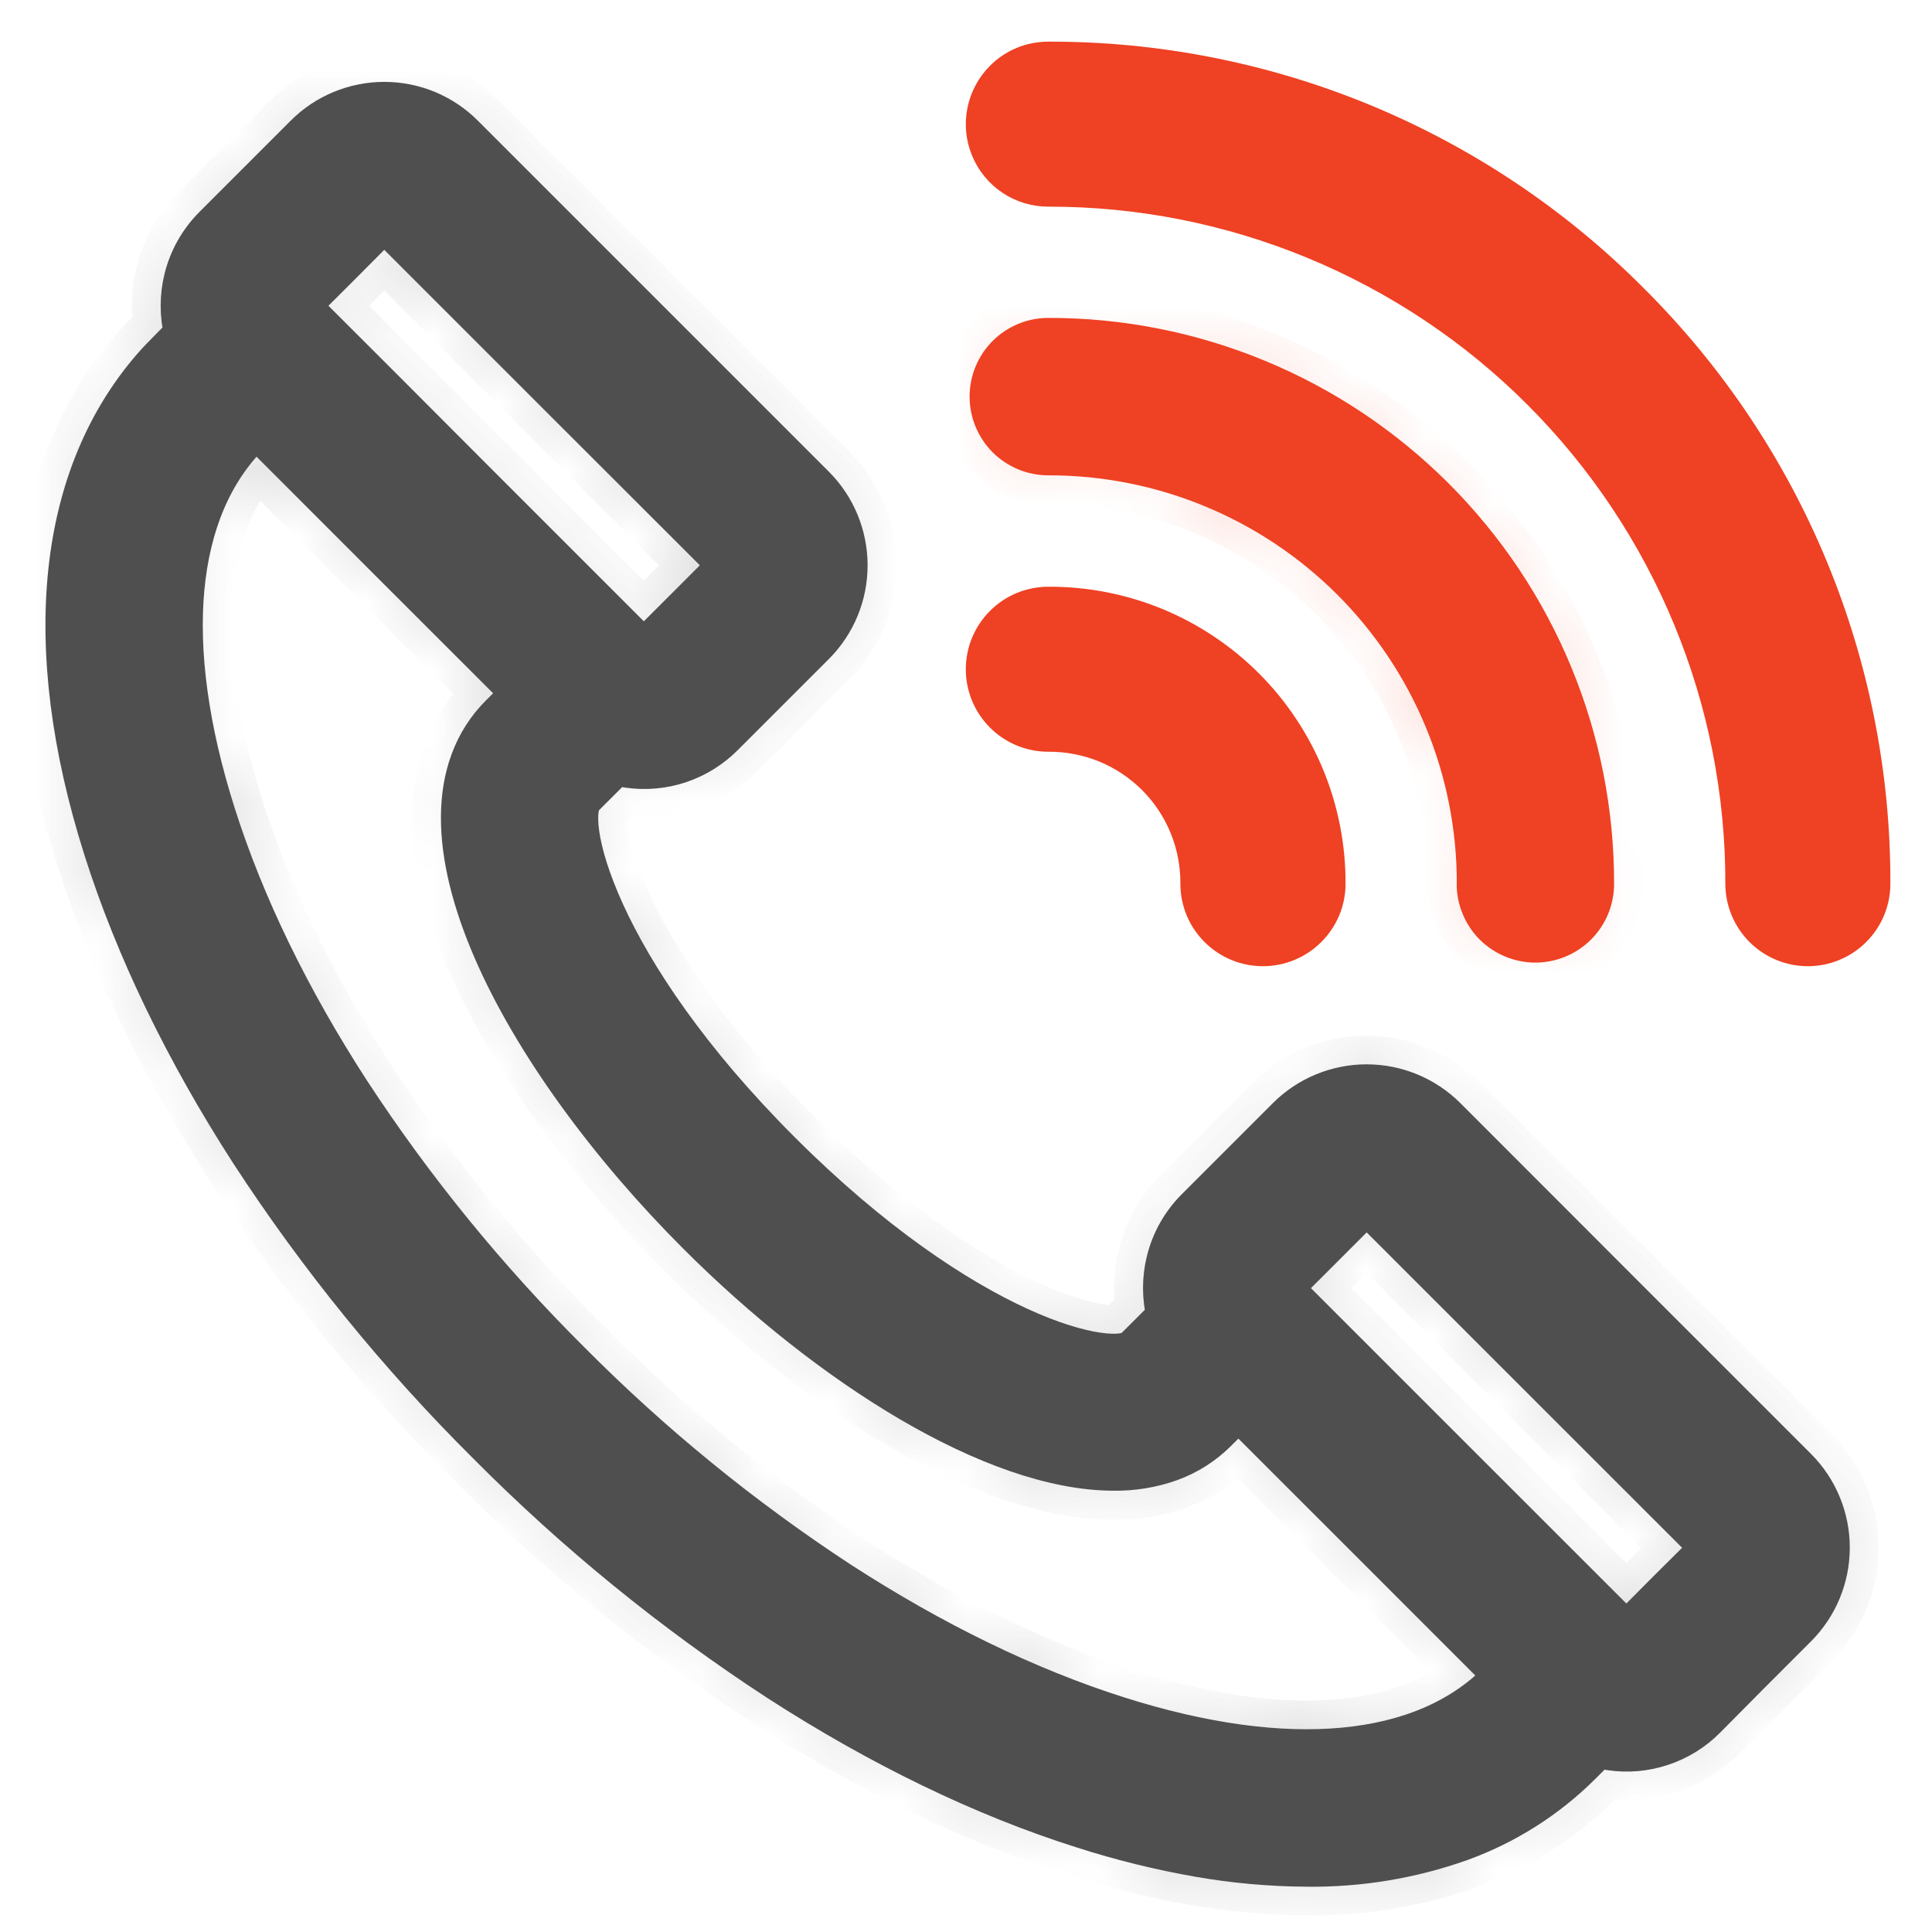 <svg width="29" height="29" viewBox="0 0 29 29" fill="none" xmlns="http://www.w3.org/2000/svg">
<path d="M20.597 15.218C20.294 14.916 19.884 14.747 19.456 14.747C19.029 14.747 18.619 14.916 18.316 15.218L17.631 15.903L16.946 16.588C16.739 16.795 16.593 17.054 16.523 17.338C16.459 17.595 16.459 17.863 16.523 18.12C16.527 18.137 16.527 18.155 16.522 18.172C16.518 18.189 16.509 18.205 16.496 18.218L16.282 18.432L16.023 18.69C15.84 18.874 15.176 18.825 14.214 18.385C13.252 17.945 11.989 17.113 10.607 15.731C9.225 14.35 8.393 13.088 7.954 12.125C7.514 11.162 7.464 10.499 7.647 10.315L7.906 10.056L8.12 9.842C8.133 9.83 8.149 9.821 8.166 9.816C8.183 9.811 8.201 9.811 8.219 9.816C8.273 9.829 8.328 9.84 8.384 9.848C8.631 9.883 8.883 9.861 9.121 9.782C9.358 9.702 9.573 9.569 9.75 9.392L10.435 8.707L11.12 8.022C11.422 7.72 11.591 7.31 11.591 6.882C11.591 6.455 11.422 6.044 11.12 5.742L8.486 3.108L5.851 0.473C5.702 0.323 5.524 0.204 5.329 0.123C5.133 0.042 4.923 -1.39805e-08 4.711 -1.39805e-08C4.499 -1.39805e-08 4.29 0.042 4.094 0.123C3.898 0.204 3.72 0.323 3.571 0.473L2.886 1.158L2.201 1.843C1.994 2.051 1.847 2.311 1.777 2.595C1.714 2.852 1.714 3.12 1.777 3.377C1.781 3.394 1.781 3.412 1.776 3.428C1.771 3.445 1.763 3.46 1.75 3.473L1.569 3.656C1.457 3.77 1.342 3.888 1.332 3.902C0.607 4.712 0.172 5.755 0.042 6.975C-0.088 8.196 0.085 9.597 0.568 11.118C1.041 12.611 1.787 14.148 2.76 15.656C3.787 17.233 4.977 18.697 6.311 20.023C7.638 21.359 9.101 22.55 10.678 23.577C12.187 24.55 13.724 25.297 15.217 25.769C15.786 25.952 16.366 26.095 16.955 26.198C17.484 26.29 18.02 26.338 18.557 26.341C19.335 26.351 20.109 26.223 20.842 25.963C21.51 25.721 22.117 25.337 22.621 24.836L22.764 24.693L22.866 24.591C22.879 24.578 22.894 24.569 22.912 24.565C22.929 24.56 22.947 24.56 22.965 24.564C23.018 24.578 23.073 24.589 23.127 24.596C23.375 24.633 23.628 24.61 23.865 24.531C24.103 24.452 24.319 24.318 24.495 24.141L25.178 23.452L25.863 22.767C26.165 22.464 26.334 22.054 26.334 21.626C26.334 21.199 26.165 20.789 25.863 20.486L23.229 17.852L20.597 15.218ZM4.639 1.687C4.658 1.668 4.683 1.658 4.71 1.658C4.737 1.658 4.762 1.668 4.782 1.687L7.343 4.248L9.907 6.81C9.926 6.829 9.936 6.854 9.936 6.881C9.936 6.908 9.926 6.933 9.907 6.952L9.295 7.565L8.607 8.252L8.597 8.242L8.587 8.232L7.28 6.925L5.973 5.618L4.659 4.301L3.414 3.057C3.396 3.038 3.386 3.012 3.386 2.985C3.386 2.959 3.396 2.933 3.414 2.914L4.027 2.302L4.639 1.687ZM21.479 23.693C20.899 24.273 20.096 24.611 19.118 24.702C18.14 24.794 16.987 24.639 15.705 24.232C14.333 23.797 12.914 23.105 11.516 22.2C10.05 21.241 8.687 20.13 7.452 18.887C6.209 17.651 5.098 16.289 4.139 14.823C3.233 13.425 2.541 12.006 2.107 10.634C1.701 9.353 1.546 8.199 1.637 7.221C1.729 6.242 2.066 5.44 2.647 4.86L2.718 4.788C2.737 4.77 2.763 4.759 2.789 4.759C2.816 4.759 2.842 4.77 2.861 4.788L4.832 6.76L6.804 8.731C6.822 8.75 6.832 8.776 6.832 8.802C6.832 8.829 6.822 8.855 6.804 8.874L6.689 8.989L6.501 9.176C5.725 9.954 5.803 11.216 6.406 12.614C7.01 14.013 8.139 15.548 9.462 16.872C10.453 17.863 11.562 18.744 12.644 19.378C13.726 20.011 14.78 20.397 15.661 20.397C15.942 20.401 16.221 20.355 16.485 20.261C16.739 20.169 16.968 20.023 17.159 19.832L17.346 19.645L17.46 19.531C17.48 19.512 17.505 19.502 17.532 19.502C17.558 19.502 17.584 19.512 17.603 19.531L19.575 21.502L21.546 23.474C21.564 23.493 21.575 23.518 21.575 23.545C21.575 23.572 21.564 23.597 21.546 23.617L21.479 23.693ZM23.427 22.925C23.408 22.944 23.383 22.954 23.356 22.954C23.329 22.954 23.304 22.944 23.285 22.925L20.723 20.364L18.162 17.803C18.143 17.783 18.133 17.758 18.133 17.731C18.133 17.704 18.143 17.679 18.162 17.66L18.774 17.048L19.386 16.436C19.405 16.417 19.431 16.407 19.457 16.407C19.484 16.407 19.51 16.417 19.529 16.436L22.09 18.997L24.652 21.558C24.67 21.577 24.681 21.603 24.681 21.63C24.681 21.656 24.67 21.682 24.652 21.701L24.039 22.309L23.427 22.925Z" transform="translate(1.057 1.604)" fill="#4F4F4F" stroke="#4F4F4F" stroke-width="0.75" stroke-miterlimit="10"/>
<mask id="path-2-inside-1" fill="white">
<path d="M18.614 26.452C18.074 26.449 17.535 26.401 17.002 26.309C16.411 26.206 15.828 26.063 15.257 25.88C13.766 25.408 12.235 24.666 10.705 23.682C9.124 22.654 7.657 21.461 6.328 20.123C4.99 18.795 3.797 17.328 2.769 15.747C1.783 14.217 1.043 12.686 0.571 11.195C0.088 9.671 -0.09 8.267 0.042 7.026C0.174 5.786 0.614 4.741 1.347 3.921C1.353 3.913 1.379 3.884 1.587 3.673L1.786 3.471C1.713 3.198 1.711 2.911 1.779 2.636C1.852 2.342 2.003 2.074 2.218 1.859L3.588 0.49C3.743 0.335 3.927 0.212 4.129 0.127C4.332 0.043 4.549 2.29395e-08 4.769 2.29395e-08C4.988 2.29395e-08 5.205 0.043 5.408 0.127C5.61 0.212 5.794 0.335 5.949 0.49L11.218 5.758C11.53 6.072 11.706 6.496 11.706 6.939C11.706 7.382 11.53 7.806 11.218 8.12L9.848 9.49C9.692 9.645 9.508 9.768 9.305 9.852C9.102 9.936 8.884 9.978 8.664 9.978C8.586 9.977 8.508 9.972 8.431 9.961C8.364 9.952 8.298 9.938 8.233 9.921L7.74 10.415C7.576 10.579 7.633 11.231 8.058 12.16C8.422 12.957 9.177 14.227 10.7 15.75C12.224 17.274 13.493 18.028 14.29 18.393C15.209 18.813 15.856 18.873 16.03 18.716L16.037 18.71L16.528 18.218C16.456 17.945 16.453 17.659 16.521 17.384C16.594 17.09 16.746 16.821 16.96 16.607L18.33 15.237C18.644 14.925 19.068 14.749 19.511 14.749C19.954 14.749 20.378 14.925 20.692 15.237L25.96 20.505C26.273 20.818 26.448 21.243 26.448 21.686C26.448 22.128 26.273 22.553 25.96 22.866L24.592 24.234C24.409 24.417 24.186 24.555 23.94 24.637C23.694 24.719 23.432 24.743 23.176 24.706C23.11 24.697 23.045 24.683 22.981 24.666L22.716 24.93C22.207 25.438 21.593 25.828 20.917 26.073C20.178 26.334 19.398 26.462 18.614 26.452ZM4.769 0.115C4.564 0.115 4.362 0.155 4.173 0.233C3.984 0.311 3.813 0.426 3.669 0.571L2.299 1.938C2.099 2.137 1.958 2.388 1.89 2.661C1.824 2.928 1.83 3.206 1.905 3.47L1.914 3.502L1.891 3.526L1.669 3.75C1.473 3.95 1.44 3.985 1.435 3.991C0.715 4.795 0.285 5.818 0.156 7.038C0.027 8.259 0.202 9.652 0.68 11.161C1.149 12.642 1.885 14.161 2.866 15.686C3.889 17.259 5.077 18.72 6.409 20.043C7.731 21.374 9.192 22.562 10.765 23.585C12.287 24.567 13.809 25.3 15.29 25.771C15.857 25.953 16.435 26.095 17.021 26.197C17.547 26.289 18.08 26.336 18.614 26.34C19.385 26.349 20.151 26.221 20.878 25.963C21.538 25.724 22.138 25.344 22.636 24.85L22.947 24.538L22.979 24.547C23.05 24.568 23.121 24.583 23.194 24.593C23.433 24.627 23.676 24.605 23.905 24.528C24.134 24.452 24.341 24.322 24.511 24.151L25.881 22.781C26.173 22.489 26.336 22.094 26.336 21.681C26.336 21.269 26.173 20.873 25.881 20.581L20.614 15.315C20.322 15.024 19.926 14.86 19.514 14.86C19.101 14.86 18.706 15.024 18.414 15.315L17.044 16.685C16.844 16.884 16.703 17.135 16.635 17.409C16.57 17.675 16.575 17.953 16.65 18.217L16.66 18.249L16.117 18.792C15.884 19.021 15.133 18.902 14.245 18.496C13.439 18.128 12.157 17.366 10.621 15.831C9.086 14.295 8.324 13.013 7.956 12.208C7.559 11.341 7.437 10.603 7.645 10.351V10.316H7.678L8.203 9.792L8.235 9.801C8.305 9.821 8.377 9.837 8.449 9.847C8.688 9.881 8.931 9.859 9.16 9.783C9.389 9.707 9.597 9.578 9.767 9.408L11.137 8.038C11.428 7.746 11.592 7.35 11.592 6.938C11.592 6.525 11.428 6.13 11.137 5.838L5.869 0.571C5.724 0.426 5.553 0.311 5.364 0.233C5.175 0.155 4.973 0.115 4.769 0.115ZM18.61 24.842C17.753 24.842 16.79 24.675 15.744 24.342C14.373 23.907 12.958 23.222 11.542 22.303C10.072 21.342 8.708 20.229 7.471 18.982C6.224 17.745 5.111 16.381 4.149 14.911C3.229 13.492 2.543 12.08 2.109 10.708C1.702 9.423 1.543 8.269 1.637 7.272C1.73 6.275 2.075 5.463 2.664 4.876L2.85 4.69L7.019 8.859L6.604 9.275C5.713 10.165 6.066 11.602 6.521 12.652C7.098 13.989 8.208 15.534 9.565 16.891C10.575 17.902 11.672 18.766 12.735 19.391C13.865 20.053 14.898 20.403 15.723 20.403C15.997 20.407 16.27 20.362 16.528 20.271C16.771 20.182 16.991 20.042 17.175 19.861L17.592 19.437L21.762 23.606L21.575 23.793C20.988 24.38 20.182 24.721 19.18 24.818C18.995 24.834 18.805 24.842 18.61 24.842ZM2.736 4.963C2.173 5.531 1.841 6.311 1.75 7.283C1.659 8.255 1.816 9.405 2.218 10.673C2.646 12.03 3.331 13.438 4.244 14.848C5.201 16.312 6.309 17.671 7.55 18.903C8.782 20.144 10.141 21.252 11.605 22.209C13.014 23.122 14.419 23.804 15.78 24.235C17.048 24.637 18.189 24.794 19.17 24.703C20.152 24.611 20.924 24.279 21.492 23.715L21.602 23.605L17.592 19.596L17.258 19.931C17.062 20.127 16.825 20.278 16.564 20.373C16.293 20.47 16.007 20.519 15.72 20.516C14.875 20.516 13.821 20.159 12.673 19.488C11.602 18.861 10.498 17.988 9.48 16.974C8.113 15.607 6.994 14.045 6.412 12.698C5.744 11.149 5.78 9.939 6.517 9.198L6.855 8.86L2.848 4.851L2.736 4.963ZM23.408 23.114C23.401 23.113 23.394 23.111 23.388 23.108C23.381 23.104 23.376 23.1 23.372 23.094L18.063 17.786L19.514 16.335L24.863 21.684L23.512 23.035C23.459 23.087 23.432 23.114 23.408 23.114ZM18.224 17.786L23.412 22.973L24.055 22.331L24.698 21.688L19.514 16.497L18.224 17.786ZM8.678 8.379L8.63 8.355L8.616 8.34L3.318 3.041L4.769 1.59L10.118 6.938L8.678 8.379ZM3.479 3.041L8.664 8.228L9.95 6.938L4.769 1.752L3.479 3.041Z"/>
</mask>
<path d="M18.614 26.452C18.074 26.449 17.535 26.401 17.002 26.309C16.411 26.206 15.828 26.063 15.257 25.88C13.766 25.408 12.235 24.666 10.705 23.682C9.124 22.654 7.657 21.461 6.328 20.123C4.99 18.795 3.797 17.328 2.769 15.747C1.783 14.217 1.043 12.686 0.571 11.195C0.088 9.671 -0.09 8.267 0.042 7.026C0.174 5.786 0.614 4.741 1.347 3.921C1.353 3.913 1.379 3.884 1.587 3.673L1.786 3.471C1.713 3.198 1.711 2.911 1.779 2.636C1.852 2.342 2.003 2.074 2.218 1.859L3.588 0.49C3.743 0.335 3.927 0.212 4.129 0.127C4.332 0.043 4.549 2.29395e-08 4.769 2.29395e-08C4.988 2.29395e-08 5.205 0.043 5.408 0.127C5.61 0.212 5.794 0.335 5.949 0.49L11.218 5.758C11.53 6.072 11.706 6.496 11.706 6.939C11.706 7.382 11.53 7.806 11.218 8.12L9.848 9.49C9.692 9.645 9.508 9.768 9.305 9.852C9.102 9.936 8.884 9.978 8.664 9.978C8.586 9.977 8.508 9.972 8.431 9.961C8.364 9.952 8.298 9.938 8.233 9.921L7.74 10.415C7.576 10.579 7.633 11.231 8.058 12.16C8.422 12.957 9.177 14.227 10.7 15.75C12.224 17.274 13.493 18.028 14.29 18.393C15.209 18.813 15.856 18.873 16.03 18.716L16.037 18.71L16.528 18.218C16.456 17.945 16.453 17.659 16.521 17.384C16.594 17.09 16.746 16.821 16.96 16.607L18.33 15.237C18.644 14.925 19.068 14.749 19.511 14.749C19.954 14.749 20.378 14.925 20.692 15.237L25.96 20.505C26.273 20.818 26.448 21.243 26.448 21.686C26.448 22.128 26.273 22.553 25.96 22.866L24.592 24.234C24.409 24.417 24.186 24.555 23.94 24.637C23.694 24.719 23.432 24.743 23.176 24.706C23.11 24.697 23.045 24.683 22.981 24.666L22.716 24.93C22.207 25.438 21.593 25.828 20.917 26.073C20.178 26.334 19.398 26.462 18.614 26.452ZM4.769 0.115C4.564 0.115 4.362 0.155 4.173 0.233C3.984 0.311 3.813 0.426 3.669 0.571L2.299 1.938C2.099 2.137 1.958 2.388 1.89 2.661C1.824 2.928 1.83 3.206 1.905 3.47L1.914 3.502L1.891 3.526L1.669 3.75C1.473 3.95 1.44 3.985 1.435 3.991C0.715 4.795 0.285 5.818 0.156 7.038C0.027 8.259 0.202 9.652 0.68 11.161C1.149 12.642 1.885 14.161 2.866 15.686C3.889 17.259 5.077 18.72 6.409 20.043C7.731 21.374 9.192 22.562 10.765 23.585C12.287 24.567 13.809 25.3 15.29 25.771C15.857 25.953 16.435 26.095 17.021 26.197C17.547 26.289 18.08 26.336 18.614 26.34C19.385 26.349 20.151 26.221 20.878 25.963C21.538 25.724 22.138 25.344 22.636 24.85L22.947 24.538L22.979 24.547C23.05 24.568 23.121 24.583 23.194 24.593C23.433 24.627 23.676 24.605 23.905 24.528C24.134 24.452 24.341 24.322 24.511 24.151L25.881 22.781C26.173 22.489 26.336 22.094 26.336 21.681C26.336 21.269 26.173 20.873 25.881 20.581L20.614 15.315C20.322 15.024 19.926 14.86 19.514 14.86C19.101 14.86 18.706 15.024 18.414 15.315L17.044 16.685C16.844 16.884 16.703 17.135 16.635 17.409C16.57 17.675 16.575 17.953 16.65 18.217L16.66 18.249L16.117 18.792C15.884 19.021 15.133 18.902 14.245 18.496C13.439 18.128 12.157 17.366 10.621 15.831C9.086 14.295 8.324 13.013 7.956 12.208C7.559 11.341 7.437 10.603 7.645 10.351V10.316H7.678L8.203 9.792L8.235 9.801C8.305 9.821 8.377 9.837 8.449 9.847C8.688 9.881 8.931 9.859 9.16 9.783C9.389 9.707 9.597 9.578 9.767 9.408L11.137 8.038C11.428 7.746 11.592 7.35 11.592 6.938C11.592 6.525 11.428 6.13 11.137 5.838L5.869 0.571C5.724 0.426 5.553 0.311 5.364 0.233C5.175 0.155 4.973 0.115 4.769 0.115ZM18.61 24.842C17.753 24.842 16.79 24.675 15.744 24.342C14.373 23.907 12.958 23.222 11.542 22.303C10.072 21.342 8.708 20.229 7.471 18.982C6.224 17.745 5.111 16.381 4.149 14.911C3.229 13.492 2.543 12.08 2.109 10.708C1.702 9.423 1.543 8.269 1.637 7.272C1.73 6.275 2.075 5.463 2.664 4.876L2.85 4.69L7.019 8.859L6.604 9.275C5.713 10.165 6.066 11.602 6.521 12.652C7.098 13.989 8.208 15.534 9.565 16.891C10.575 17.902 11.672 18.766 12.735 19.391C13.865 20.053 14.898 20.403 15.723 20.403C15.997 20.407 16.27 20.362 16.528 20.271C16.771 20.182 16.991 20.042 17.175 19.861L17.592 19.437L21.762 23.606L21.575 23.793C20.988 24.38 20.182 24.721 19.18 24.818C18.995 24.834 18.805 24.842 18.61 24.842ZM2.736 4.963C2.173 5.531 1.841 6.311 1.75 7.283C1.659 8.255 1.816 9.405 2.218 10.673C2.646 12.03 3.331 13.438 4.244 14.848C5.201 16.312 6.309 17.671 7.55 18.903C8.782 20.144 10.141 21.252 11.605 22.209C13.014 23.122 14.419 23.804 15.78 24.235C17.048 24.637 18.189 24.794 19.17 24.703C20.152 24.611 20.924 24.279 21.492 23.715L21.602 23.605L17.592 19.596L17.258 19.931C17.062 20.127 16.825 20.278 16.564 20.373C16.293 20.47 16.007 20.519 15.72 20.516C14.875 20.516 13.821 20.159 12.673 19.488C11.602 18.861 10.498 17.988 9.48 16.974C8.113 15.607 6.994 14.045 6.412 12.698C5.744 11.149 5.78 9.939 6.517 9.198L6.855 8.86L2.848 4.851L2.736 4.963ZM23.408 23.114C23.401 23.113 23.394 23.111 23.388 23.108C23.381 23.104 23.376 23.1 23.372 23.094L18.063 17.786L19.514 16.335L24.863 21.684L23.512 23.035C23.459 23.087 23.432 23.114 23.408 23.114ZM18.224 17.786L23.412 22.973L24.055 22.331L24.698 21.688L19.514 16.497L18.224 17.786ZM8.678 8.379L8.63 8.355L8.616 8.34L3.318 3.041L4.769 1.59L10.118 6.938L8.678 8.379ZM3.479 3.041L8.664 8.228L9.95 6.938L4.769 1.752L3.479 3.041Z" transform="translate(1 1.548)" fill="#4F4F4F" stroke="#4F4F4F" stroke-width="1.5" mask="url(#path-2-inside-1)"/>
<path d="M7.311 8.12C7.311 8.226 7.332 8.331 7.373 8.429C7.413 8.527 7.472 8.616 7.547 8.691C7.622 8.765 7.711 8.825 7.809 8.865C7.907 8.906 8.012 8.927 8.118 8.927C8.223 8.927 8.328 8.906 8.426 8.865C8.524 8.825 8.613 8.765 8.688 8.691C8.763 8.616 8.822 8.527 8.863 8.429C8.903 8.331 8.924 8.226 8.924 8.12C8.926 7.054 8.717 5.997 8.31 5.011C7.903 4.025 7.305 3.129 6.551 2.375C5.797 1.621 4.901 1.022 3.915 0.615C2.93 0.207 1.873 -0.002 0.806 8.99669e-06C0.593 8.99669e-06 0.387 0.085 0.236 0.236C0.085 0.387 4.79545e-07 0.593 4.79545e-07 0.806C4.79545e-07 1.02 0.085 1.225 0.236 1.377C0.387 1.528 0.593 1.613 0.806 1.613C1.661 1.611 2.508 1.779 3.298 2.105C4.088 2.431 4.806 2.911 5.411 3.515C6.015 4.12 6.495 4.838 6.821 5.628C7.148 6.418 7.315 7.265 7.313 8.12L7.311 8.12Z" transform="translate(14.929 5.147)" fill="#EF4123" stroke="#EF4123" stroke-width="0.75" stroke-miterlimit="10"/>
<mask id="path-4-inside-2" fill="white">
<path d="M8.175 9.038C7.946 9.038 7.726 8.947 7.564 8.785C7.402 8.623 7.311 8.404 7.311 8.175C7.312 7.328 7.146 6.489 6.823 5.706C6.499 4.923 6.024 4.212 5.425 3.613C4.826 3.014 4.115 2.539 3.332 2.215C2.55 1.892 1.711 1.726 0.864 1.727C0.635 1.727 0.415 1.636 0.253 1.474C0.091 1.312 2.6157e-07 1.093 2.6157e-07 0.864C2.6157e-07 0.635 0.091 0.415 0.253 0.253C0.415 0.091 0.635 8.98721e-06 0.864 8.98721e-06C1.938 -0.002 3.002 0.209 3.994 0.619C4.987 1.03 5.889 1.632 6.649 2.392C7.408 3.151 8.01 4.054 8.42 5.046C8.83 6.039 9.04 7.103 9.038 8.177C9.037 8.406 8.946 8.625 8.784 8.786C8.622 8.948 8.403 9.038 8.175 9.038ZM7.425 8.175C7.425 8.373 7.504 8.564 7.645 8.705C7.786 8.846 7.977 8.925 8.175 8.925C8.374 8.925 8.565 8.846 8.706 8.705C8.846 8.564 8.925 8.373 8.925 8.175C8.927 7.116 8.72 6.067 8.315 5.088C7.91 4.109 7.317 3.22 6.568 2.471C5.819 1.722 4.929 1.129 3.95 0.724C2.972 0.32 1.923 0.113 0.864 0.114C0.665 0.114 0.474 0.193 0.333 0.334C0.193 0.475 0.114 0.665 0.114 0.864C0.114 1.063 0.193 1.254 0.333 1.395C0.474 1.535 0.665 1.614 0.864 1.614C1.726 1.613 2.58 1.781 3.377 2.111C4.174 2.44 4.899 2.924 5.508 3.533C6.118 4.143 6.602 4.867 6.931 5.664C7.26 6.462 7.429 7.316 7.428 8.178L7.425 8.175Z"/>
</mask>
<path d="M8.175 9.038C7.946 9.038 7.726 8.947 7.564 8.785C7.402 8.623 7.311 8.404 7.311 8.175C7.312 7.328 7.146 6.489 6.823 5.706C6.499 4.923 6.024 4.212 5.425 3.613C4.826 3.014 4.115 2.539 3.332 2.215C2.55 1.892 1.711 1.726 0.864 1.727C0.635 1.727 0.415 1.636 0.253 1.474C0.091 1.312 2.6157e-07 1.093 2.6157e-07 0.864C2.6157e-07 0.635 0.091 0.415 0.253 0.253C0.415 0.091 0.635 8.98721e-06 0.864 8.98721e-06C1.938 -0.002 3.002 0.209 3.994 0.619C4.987 1.03 5.889 1.632 6.649 2.392C7.408 3.151 8.01 4.054 8.42 5.046C8.83 6.039 9.04 7.103 9.038 8.177C9.037 8.406 8.946 8.625 8.784 8.786C8.622 8.948 8.403 9.038 8.175 9.038ZM7.425 8.175C7.425 8.373 7.504 8.564 7.645 8.705C7.786 8.846 7.977 8.925 8.175 8.925C8.374 8.925 8.565 8.846 8.706 8.705C8.846 8.564 8.925 8.373 8.925 8.175C8.927 7.116 8.72 6.067 8.315 5.088C7.91 4.109 7.317 3.22 6.568 2.471C5.819 1.722 4.929 1.129 3.95 0.724C2.972 0.32 1.923 0.113 0.864 0.114C0.665 0.114 0.474 0.193 0.333 0.334C0.193 0.475 0.114 0.665 0.114 0.864C0.114 1.063 0.193 1.254 0.333 1.395C0.474 1.535 0.665 1.614 0.864 1.614C1.726 1.613 2.58 1.781 3.377 2.111C4.174 2.44 4.899 2.924 5.508 3.533C6.118 4.143 6.602 4.867 6.931 5.664C7.26 6.462 7.429 7.316 7.428 8.178L7.425 8.175Z" transform="translate(14.872 5.09)" fill="#EF4123"/>
<path d="M8.175 9.038L8.175 8.288H8.175V9.038ZM7.311 8.175L6.561 8.174V8.175H7.311ZM0.864 1.727V2.477L0.865 2.477L0.864 1.727ZM2.6157e-07 0.864H0.75H2.6157e-07ZM0.864 8.98721e-06V0.75L0.865 0.75L0.864 8.98721e-06ZM9.038 8.177L9.788 8.18L9.788 8.179L9.038 8.177ZM7.425 8.175L8.069 7.789L6.675 5.467V8.175H7.425ZM8.925 8.175L8.175 8.173V8.175H8.925ZM0.864 0.114V0.864L0.865 0.864L0.864 0.114ZM0.864 1.614V2.364L0.865 2.364L0.864 1.614ZM7.428 8.178L6.784 8.564L8.173 10.878L8.178 8.179L7.428 8.178ZM8.175 8.288C8.145 8.288 8.116 8.276 8.094 8.255L7.034 9.316C7.336 9.618 7.747 9.788 8.175 9.788V8.288ZM8.094 8.255C8.073 8.234 8.061 8.205 8.061 8.175H6.561C6.561 8.603 6.731 9.013 7.034 9.316L8.094 8.255ZM8.061 8.176C8.063 7.23 7.877 6.293 7.516 5.419L6.13 5.992C6.416 6.684 6.562 7.425 6.561 8.174L8.061 8.176ZM7.516 5.419C7.155 4.545 6.625 3.751 5.956 3.082L4.895 4.143C5.424 4.672 5.844 5.301 6.13 5.992L7.516 5.419ZM5.956 3.082C5.287 2.414 4.493 1.884 3.619 1.522L3.046 2.908C3.738 3.194 4.366 3.614 4.895 4.143L5.956 3.082ZM3.619 1.522C2.745 1.161 1.808 0.976 0.862 0.977L0.865 2.477C1.613 2.476 2.354 2.623 3.046 2.908L3.619 1.522ZM0.864 0.977C0.833 0.977 0.805 0.965 0.783 0.944L-0.277 2.004C0.025 2.307 0.436 2.477 0.864 2.477V0.977ZM0.783 0.944C0.762 0.923 0.75 0.894 0.75 0.864H-0.75C-0.75 1.291 -0.58 1.702 -0.277 2.004L0.783 0.944ZM0.75 0.864C0.75 0.833 0.762 0.805 0.783 0.783L-0.277 -0.277C-0.58 0.025 -0.75 0.436 -0.75 0.864H0.75ZM0.783 0.783C0.805 0.762 0.833 0.75 0.864 0.75V-0.75C0.436 -0.75 0.025 -0.58 -0.277 -0.277L0.783 0.783ZM0.865 0.75C1.84 0.749 2.806 0.94 3.708 1.312L4.281 -0.074C3.197 -0.522 2.035 -0.752 0.862 -0.75L0.865 0.75ZM3.708 1.312C4.609 1.685 5.428 2.232 6.118 2.922L7.179 1.861C6.35 1.032 5.365 0.374 4.281 -0.074L3.708 1.312ZM6.118 2.922C6.808 3.612 7.354 4.431 7.727 5.333L9.113 4.76C8.666 3.676 8.008 2.691 7.179 1.861L6.118 2.922ZM7.727 5.333C8.099 6.234 8.29 7.201 8.288 8.176L9.788 8.179C9.79 7.006 9.561 5.844 9.113 4.76L7.727 5.333ZM8.288 8.175C8.288 8.205 8.276 8.234 8.255 8.255L9.314 9.317C9.616 9.016 9.787 8.607 9.788 8.18L8.288 8.175ZM8.255 8.255C8.234 8.276 8.205 8.288 8.175 8.288L8.175 9.788C8.602 9.788 9.011 9.619 9.314 9.317L8.255 8.255ZM6.675 8.175C6.675 8.572 6.833 8.954 7.115 9.235L8.175 8.175L8.175 8.175H6.675ZM7.115 9.235C7.396 9.517 7.778 9.675 8.175 9.675V8.175L8.175 8.175L7.115 9.235ZM8.175 9.675C8.573 9.675 8.955 9.517 9.236 9.235L8.175 8.175L8.175 8.175V9.675ZM9.236 9.235C9.517 8.954 9.675 8.572 9.675 8.175H8.175L8.175 8.175L9.236 9.235ZM9.675 8.176C9.677 7.018 9.45 5.871 9.008 4.801L7.622 5.374C7.989 6.262 8.177 7.213 8.175 8.173L9.675 8.176ZM9.008 4.801C8.566 3.731 7.917 2.759 7.098 1.941L6.037 3.001C6.716 3.68 7.255 4.487 7.622 5.374L9.008 4.801ZM7.098 1.941C6.279 1.122 5.307 0.473 4.237 0.031L3.664 1.417C4.552 1.784 5.358 2.322 6.037 3.001L7.098 1.941ZM4.237 0.031C3.167 -0.411 2.02 -0.638 0.862 -0.636L0.865 0.864C1.825 0.863 2.776 1.051 3.664 1.417L4.237 0.031ZM0.864 -0.636C0.466 -0.636 0.084 -0.478 -0.197 -0.196L0.864 0.864L0.864 0.864V-0.636ZM-0.197 -0.196C-0.478 0.085 -0.636 0.466 -0.636 0.864H0.864L0.864 0.864L-0.197 -0.196ZM-0.636 0.864C-0.636 1.262 -0.478 1.644 -0.197 1.925L0.864 0.864L0.864 0.864H-0.636ZM-0.197 1.925C0.084 2.206 0.466 2.364 0.864 2.364V0.864L0.864 0.864L-0.197 1.925ZM0.865 2.364C1.629 2.363 2.385 2.512 3.091 2.804L3.664 1.418C2.775 1.051 1.823 0.863 0.862 0.864L0.865 2.364ZM3.091 2.804C3.797 3.096 4.438 3.524 4.978 4.064L6.039 3.003C5.359 2.323 4.552 1.785 3.664 1.418L3.091 2.804ZM4.978 4.064C5.518 4.604 5.946 5.245 6.238 5.951L7.624 5.378C7.257 4.49 6.718 3.683 6.039 3.003L4.978 4.064ZM6.238 5.951C6.529 6.657 6.679 7.413 6.678 8.177L8.178 8.179C8.179 7.218 7.991 6.266 7.624 5.378L6.238 5.951ZM8.071 7.792L8.069 7.789L6.782 8.56L6.784 8.564L8.071 7.792Z" transform="translate(14.872 5.09)" fill="#EF4123" mask="url(#path-4-inside-2)"/>
<path d="M9.438 3.576C8.307 2.439 6.962 1.538 5.48 0.924C3.999 0.31 2.41 -0.004 0.806 3.78924e-05C0.593 3.78924e-05 0.387 0.085 0.236 0.236C0.085 0.387 4.79545e-07 0.593 4.79545e-07 0.806C4.79545e-07 1.02 0.085 1.225 0.236 1.377C0.387 1.528 0.593 1.613 0.806 1.613C2.199 1.611 3.578 1.884 4.865 2.416C6.151 2.948 7.321 3.729 8.305 4.714C9.289 5.698 10.069 6.868 10.601 8.155C11.132 9.442 11.404 10.821 11.401 12.214C11.401 12.428 11.486 12.633 11.637 12.784C11.789 12.935 11.994 13.02 12.207 13.02C12.421 13.02 12.626 12.935 12.778 12.784C12.929 12.633 13.014 12.428 13.014 12.214C13.019 10.609 12.705 9.019 12.091 7.537C11.477 6.054 10.575 4.708 9.438 3.576Z" transform="translate(14.929 1.057)" fill="#EF4123" stroke="#4F4F4F" stroke-width="0.75" stroke-miterlimit="10"/>
<path d="M12.265 13.128C12.037 13.128 11.818 13.038 11.656 12.877C11.495 12.717 11.403 12.499 11.401 12.271C11.404 10.886 11.134 9.514 10.605 8.234C10.077 6.954 9.301 5.791 8.322 4.811C7.343 3.831 6.18 3.055 4.9 2.526C3.62 1.996 2.249 1.725 0.864 1.727C0.693 1.727 0.526 1.677 0.384 1.582C0.242 1.487 0.131 1.352 0.066 1.194C0 1.036 -0.017 0.863 0.017 0.695C0.05 0.528 0.132 0.374 0.253 0.253C0.333 0.172 0.428 0.109 0.533 0.065C0.638 0.022 0.75 -0 0.864 4.68245e-05C2.475 -0.004 4.072 0.311 5.561 0.927C7.05 1.544 8.402 2.45 9.538 3.593C10.681 4.73 11.587 6.082 12.203 7.572C12.819 9.062 13.134 10.659 13.128 12.271C13.127 12.499 13.035 12.717 12.873 12.877C12.711 13.038 12.493 13.128 12.265 13.128ZM0.864 0.114C0.665 0.114 0.474 0.193 0.333 0.334C0.193 0.475 0.114 0.665 0.114 0.864C0.114 1.063 0.193 1.254 0.333 1.395C0.474 1.535 0.665 1.614 0.864 1.614C2.264 1.612 3.65 1.886 4.944 2.421C6.237 2.956 7.412 3.741 8.402 4.731C9.392 5.721 10.176 6.897 10.71 8.191C11.245 9.485 11.518 10.871 11.515 12.271C11.515 12.47 11.595 12.661 11.735 12.801C11.876 12.942 12.066 13.021 12.265 13.021C12.464 13.021 12.655 12.942 12.796 12.801C12.936 12.661 13.015 12.47 13.015 12.271C13.019 10.674 12.707 9.092 12.097 7.616C11.488 6.14 10.593 4.799 9.464 3.669C8.335 2.54 6.994 1.644 5.518 1.034C4.042 0.424 2.461 0.112 0.864 0.114Z" transform="translate(14.872 1)" fill="#EF4123" stroke="#EF4123" stroke-width="0.75" stroke-miterlimit="10"/>
<path d="M0.806 5.753e-05C0.593 5.753e-05 0.387 0.085 0.236 0.236C0.085 0.387 4.79545e-07 0.593 4.79545e-07 0.806C4.79545e-07 1.02 0.085 1.225 0.236 1.377C0.387 1.528 0.593 1.613 0.806 1.613C1.124 1.611 1.439 1.673 1.733 1.794C2.027 1.914 2.294 2.092 2.519 2.317C2.744 2.542 2.921 2.809 3.042 3.103C3.163 3.397 3.224 3.712 3.223 4.03C3.223 4.244 3.308 4.449 3.459 4.6C3.61 4.751 3.815 4.836 4.029 4.836C4.243 4.836 4.448 4.751 4.599 4.6C4.751 4.449 4.836 4.244 4.836 4.03C4.838 3.5 4.736 2.975 4.535 2.484C4.333 1.994 4.037 1.549 3.662 1.174C3.287 0.799 2.842 0.503 2.352 0.301C1.862 0.1 1.336 -0.003 0.806 5.753e-05Z" transform="translate(14.929 9.237)" fill="#EF4123" stroke="#4F4F4F" stroke-width="0.75" stroke-miterlimit="10"/>
<path d="M4.084 4.946C3.855 4.946 3.636 4.855 3.474 4.693C3.312 4.532 3.221 4.313 3.221 4.084C3.223 3.774 3.164 3.466 3.046 3.179C2.929 2.892 2.755 2.631 2.536 2.412C2.316 2.193 2.056 2.019 1.768 1.901C1.481 1.784 1.174 1.725 0.864 1.727C0.635 1.727 0.415 1.636 0.253 1.474C0.091 1.312 2.6157e-07 1.093 2.6157e-07 0.864C2.6157e-07 0.635 0.091 0.415 0.253 0.253C0.415 0.091 0.635 5.69552e-05 0.864 5.69552e-05C1.401 -0.003 1.934 0.101 2.431 0.305C2.928 0.51 3.38 0.811 3.76 1.191C4.14 1.571 4.44 2.023 4.645 2.52C4.849 3.017 4.953 3.55 4.95 4.087C4.949 4.316 4.857 4.534 4.694 4.695C4.532 4.856 4.313 4.946 4.084 4.946ZM0.864 1.611C1.189 1.609 1.511 1.672 1.812 1.796C2.113 1.919 2.387 2.101 2.617 2.332C2.847 2.562 3.029 2.835 3.153 3.136C3.277 3.437 3.339 3.759 3.338 4.085C3.338 4.284 3.417 4.475 3.557 4.615C3.698 4.756 3.889 4.835 4.088 4.835C4.287 4.835 4.477 4.756 4.618 4.615C4.759 4.475 4.838 4.284 4.838 4.085C4.841 3.562 4.74 3.044 4.541 2.561C4.342 2.077 4.05 1.638 3.68 1.269C3.311 0.899 2.871 0.607 2.388 0.408C1.904 0.21 1.386 0.109 0.864 0.112C0.665 0.112 0.474 0.191 0.333 0.332C0.193 0.472 0.114 0.663 0.114 0.862C0.114 1.061 0.193 1.252 0.333 1.392C0.474 1.533 0.665 1.612 0.864 1.612V1.611Z" transform="translate(14.872 9.182)" fill="#EF4123" stroke="#EF4123" stroke-width="0.75" stroke-miterlimit="10"/>
</svg>
